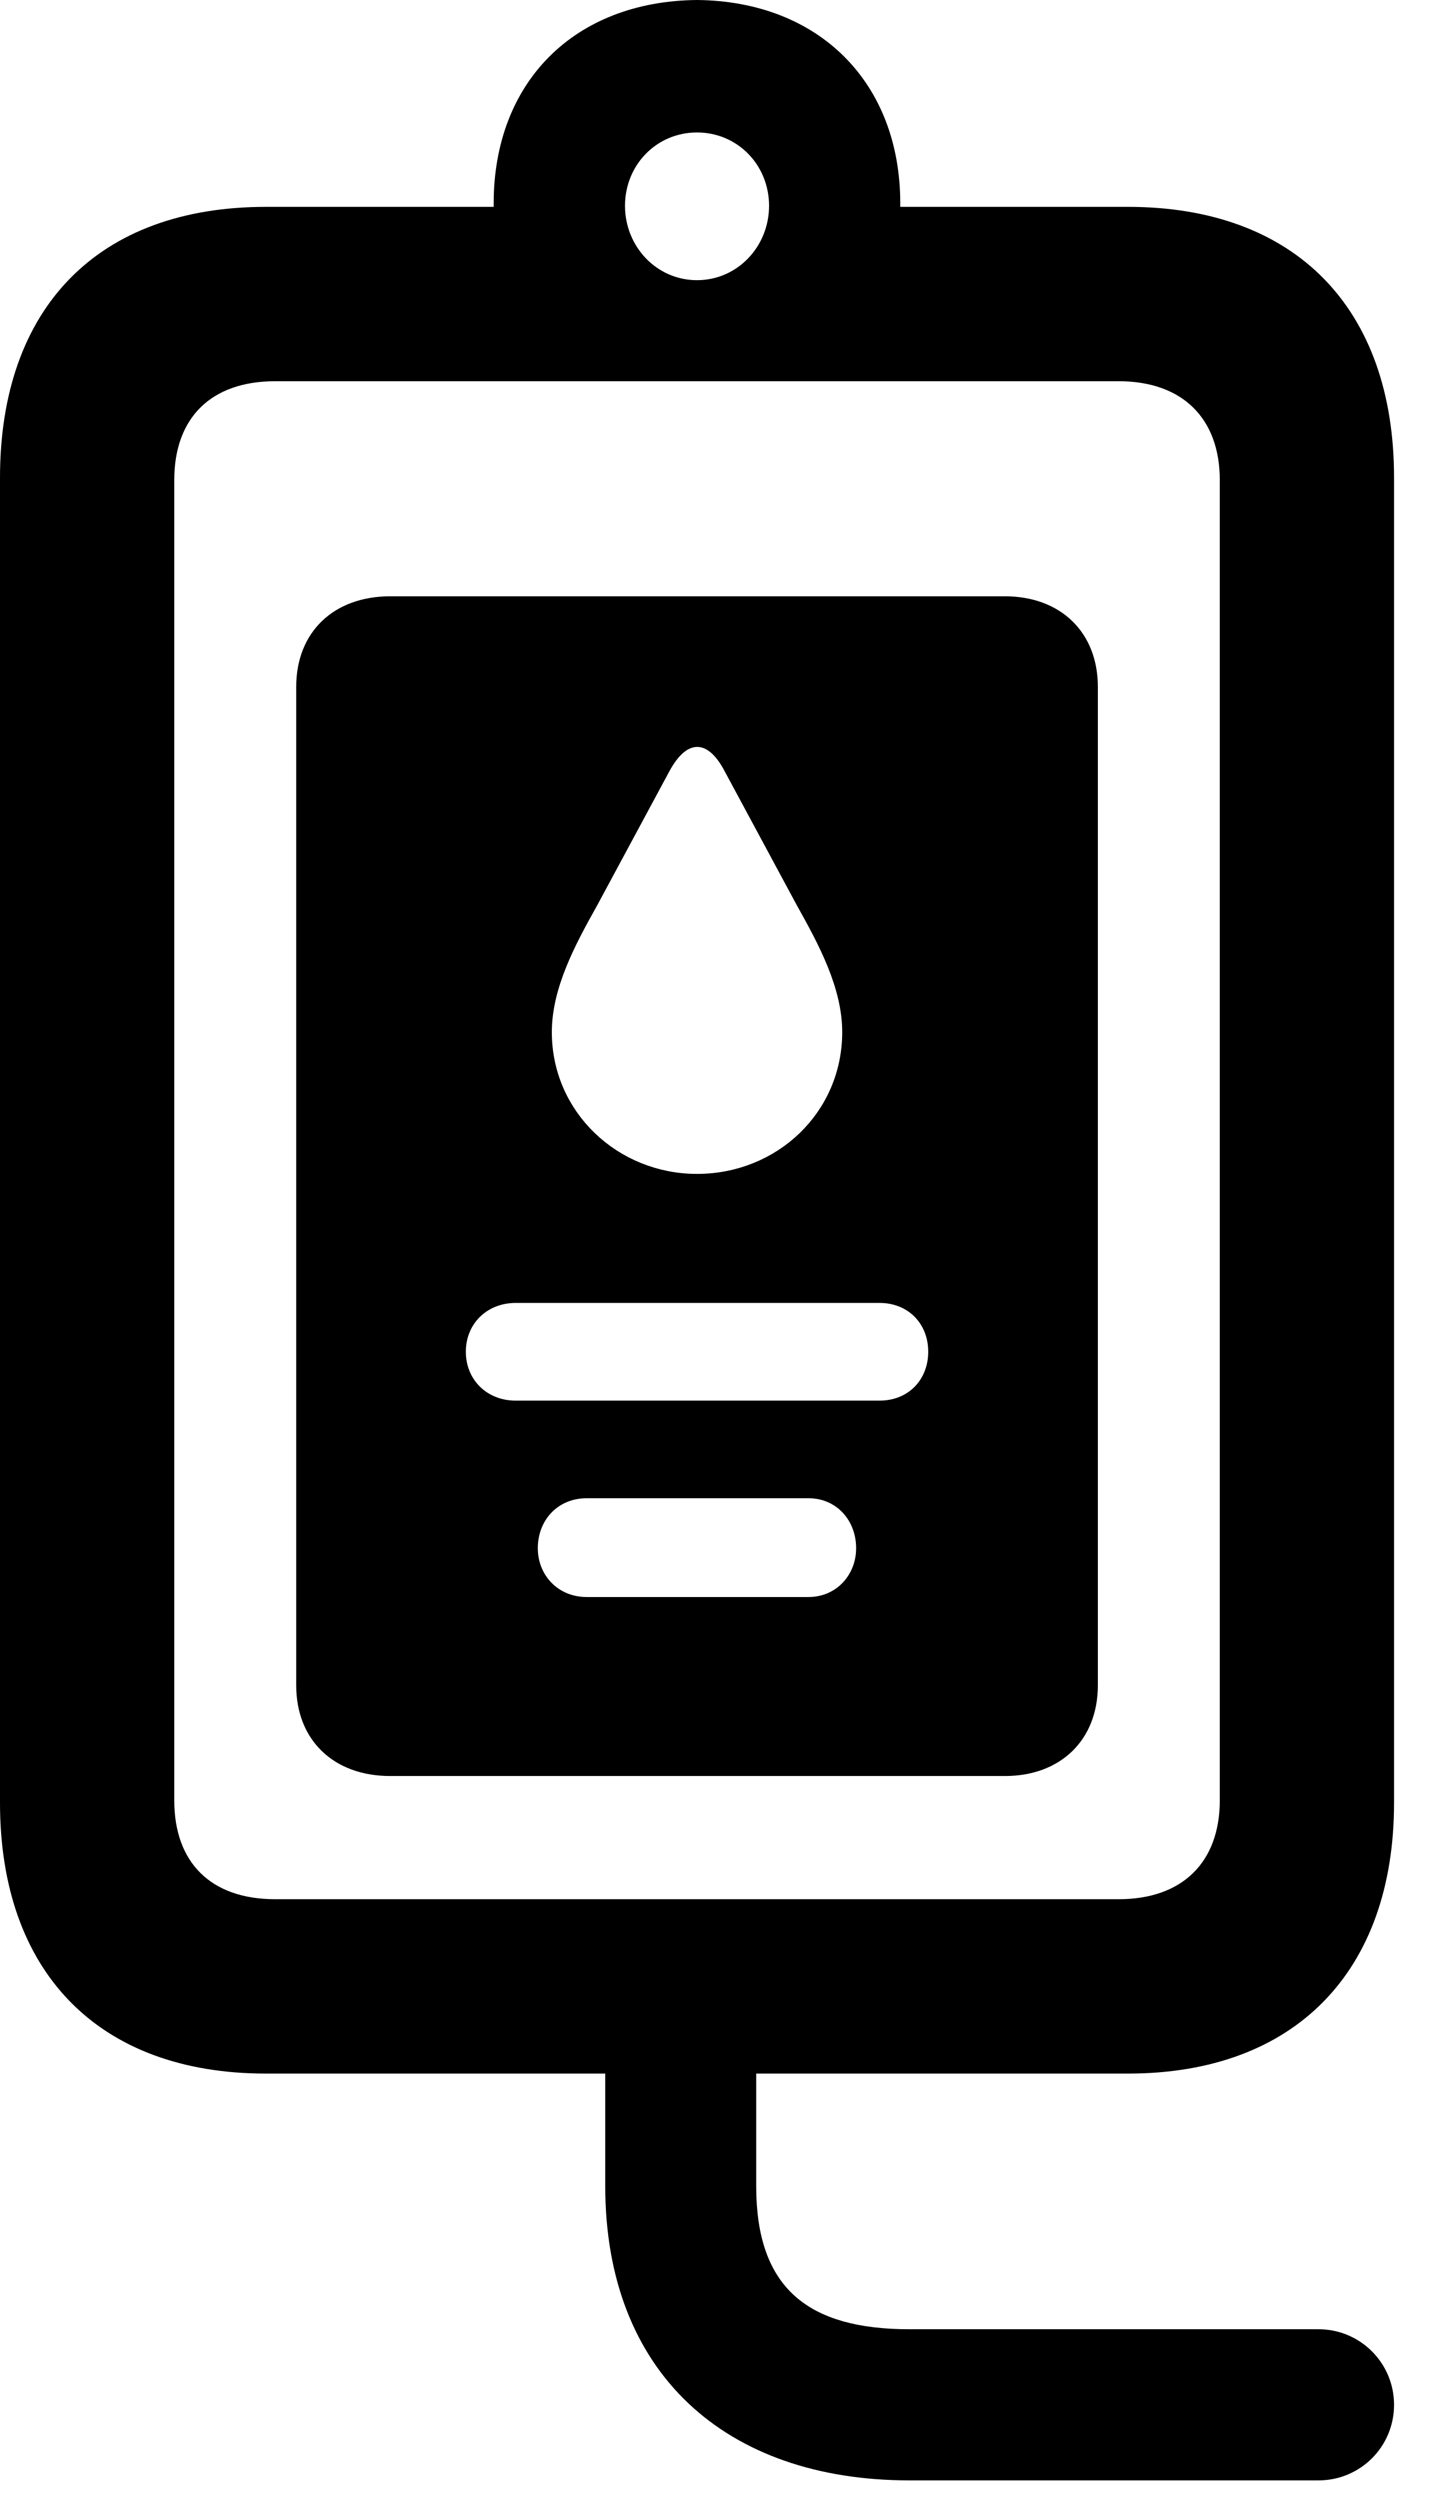 <svg version="1.1" xmlns="http://www.w3.org/2000/svg" xmlns:xlink="http://www.w3.org/1999/xlink" width="12.08" height="21.006" viewBox="0 0 12.08 21.006">
 <g>
  <rect height="21.006" opacity="0" width="12.08" x="0" y="0"/>
  <path d="M7.568 1.709L7.568 1.738L9.482 1.738C10.889 1.738 11.719 2.588 11.719 4.014L11.719 15.146C11.719 16.562 10.889 17.422 9.482 17.422L6.357 17.422L6.357 18.369C6.357 19.229 6.797 19.57 7.646 19.57L11.084 19.57C11.435 19.57 11.719 19.854 11.719 20.205C11.719 20.557 11.435 20.84 11.084 20.84L7.646 20.84C6.094 20.84 5.088 19.932 5.088 18.369L5.088 17.422L2.236 17.422C0.82 17.422 0 16.562 0 15.146L0 4.014C0 2.588 0.82 1.738 2.236 1.738L4.15 1.738L4.15 1.709C4.15 0.693 4.824 0.01 5.859 0C6.885 0.01 7.568 0.693 7.568 1.709ZM2.314 3.203C1.768 3.203 1.465 3.516 1.465 4.033L1.465 15.127C1.465 15.645 1.768 15.957 2.314 15.957L9.404 15.957C9.941 15.957 10.254 15.645 10.254 15.127L10.254 4.033C10.254 3.516 9.941 3.203 9.404 3.203ZM5.254 1.729C5.254 2.07 5.518 2.354 5.859 2.354C6.201 2.354 6.465 2.07 6.465 1.729C6.465 1.387 6.201 1.113 5.859 1.113C5.518 1.113 5.254 1.387 5.254 1.729Z" fill="currentColor"/>
  <path d="M9.229 5.771L9.229 14.16C9.229 14.619 8.916 14.922 8.447 14.922L3.281 14.922C2.803 14.922 2.49 14.619 2.49 14.16L2.49 5.771C2.49 5.312 2.803 5.01 3.281 5.01L8.447 5.01C8.916 5.01 9.229 5.312 9.229 5.771ZM4.932 12.588C4.688 12.588 4.521 12.773 4.521 13.008C4.521 13.232 4.688 13.418 4.932 13.418L6.797 13.418C7.031 13.418 7.197 13.232 7.197 13.008C7.197 12.773 7.031 12.588 6.797 12.588ZM4.336 10.947C4.092 10.947 3.916 11.123 3.916 11.357C3.916 11.592 4.092 11.768 4.336 11.768L7.393 11.768C7.637 11.768 7.803 11.592 7.803 11.357C7.803 11.123 7.637 10.947 7.393 10.947ZM5.625 6.484L5.02 7.607C4.834 7.939 4.639 8.301 4.639 8.672C4.639 9.346 5.195 9.863 5.859 9.863C6.533 9.863 7.08 9.346 7.08 8.672C7.08 8.301 6.885 7.939 6.699 7.607L6.094 6.484C5.947 6.201 5.771 6.211 5.625 6.484Z" fill="currentColor"/>
 </g>
</svg>
